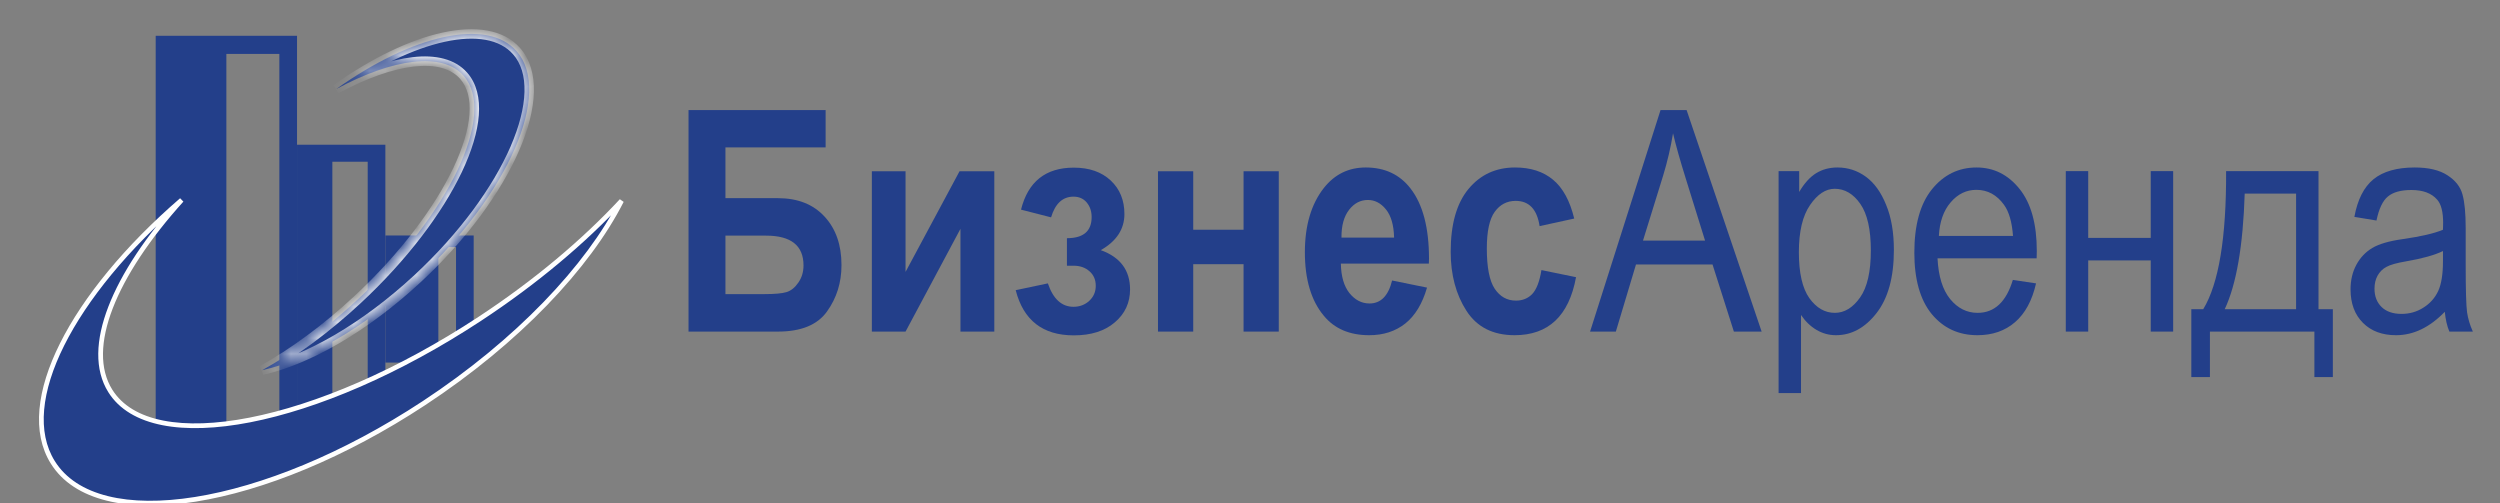<svg width="159" height="32" viewBox="0 0 159 32" fill="none" xmlns="http://www.w3.org/2000/svg">
<rect x="0" y="0" width="159" height="32" fill="#808080" stroke="none"/>
<g clip-path="url(#clip0_146_15808)">
<path fill-rule="evenodd" clip-rule="evenodd" d="M30.126 14.977H24.508V23.06H30.126V14.977ZM29.003 15.712H27.879V23.06H29.003V15.712Z" fill="#233F8A"/>
<path fill-rule="evenodd" clip-rule="evenodd" d="M24.509 9.204H18.891V26.525H24.509V9.204ZM23.386 10.286H21.138V26.524H23.386V10.286Z" fill="#233F8A"/>
<path fill-rule="evenodd" clip-rule="evenodd" d="M18.891 2.276H9.902V27.679H14.397V3.43H17.767V27.679H18.891V2.276Z" fill="#233F8A"/>
<path fill-rule="evenodd" clip-rule="evenodd" d="M39.532 12.772C37.144 15.342 34.077 17.935 30.525 20.271C20.193 27.066 9.666 29.119 7.012 24.857C5.316 22.134 7.245 17.491 11.553 12.722C4.567 18.755 0.997 25.612 3.355 29.399C6.226 34.01 16.795 32.328 26.961 25.641C32.91 21.729 37.403 16.971 39.532 12.772Z" fill="#233F8A"/>
<path d="M39.532 12.772L39.665 12.84L39.422 12.67L39.532 12.772ZM30.525 20.271L30.608 20.396L30.525 20.271ZM7.012 24.857L7.139 24.778L7.012 24.857ZM11.553 12.722L11.664 12.822L11.455 12.608L11.553 12.722ZM3.355 29.399L3.228 29.479L3.355 29.399ZM26.961 25.641L26.879 25.516L26.961 25.641ZM39.422 12.67C37.043 15.23 33.986 17.815 30.443 20.145L30.608 20.396C34.169 18.054 37.245 15.454 39.641 12.874L39.422 12.67ZM30.443 20.145C25.288 23.535 20.092 25.738 15.86 26.563C13.744 26.976 11.877 27.043 10.381 26.747C8.886 26.451 7.774 25.797 7.139 24.778L6.884 24.936C7.576 26.048 8.775 26.735 10.323 27.041C11.87 27.347 13.779 27.275 15.918 26.858C20.196 26.023 25.429 23.802 30.608 20.396L30.443 20.145ZM7.139 24.778C6.327 23.474 6.37 21.688 7.171 19.611C7.971 17.536 9.518 15.199 11.664 12.822L11.442 12.621C9.28 15.014 7.708 17.383 6.891 19.503C6.074 21.62 6 23.517 6.884 24.936L7.139 24.778ZM3.482 29.32C2.345 27.494 2.621 24.896 4.084 21.97C5.544 19.051 8.168 15.843 11.651 12.835L11.455 12.608C7.952 15.634 5.298 18.871 3.816 21.836C2.337 24.793 2.007 27.517 3.228 29.479L3.482 29.32ZM26.879 25.516C21.809 28.85 16.645 30.933 12.399 31.608C8.137 32.287 4.866 31.542 3.482 29.32L3.228 29.479C4.715 31.867 8.164 32.586 12.446 31.905C16.743 31.221 21.947 29.119 27.044 25.767L26.879 25.516ZM39.398 12.704C37.284 16.873 32.813 21.613 26.879 25.516L27.044 25.767C33.007 21.845 37.521 17.069 39.665 12.84L39.398 12.704Z" fill="white"/>
<mask id="path-6-inside-1_146_15808" fill="white">
<path fill-rule="evenodd" clip-rule="evenodd" d="M16.672 23.546C18.631 22.456 20.719 20.936 22.733 19.062C28.592 13.613 31.617 7.236 29.488 4.819C28.129 3.275 24.996 3.721 21.383 5.664C26.214 2.224 30.964 1.106 32.855 3.253C35.157 5.868 32.35 12.334 26.585 17.695C23.211 20.833 19.572 22.897 16.672 23.546Z"/>
</mask>
<path fill-rule="evenodd" clip-rule="evenodd" d="M16.672 23.546C18.631 22.456 20.719 20.936 22.733 19.062C28.592 13.613 31.617 7.236 29.488 4.819C28.129 3.275 24.996 3.721 21.383 5.664C26.214 2.224 30.964 1.106 32.855 3.253C35.157 5.868 32.35 12.334 26.585 17.695C23.211 20.833 19.572 22.897 16.672 23.546Z" fill="#233F8A"/>
<path d="M16.672 23.546L16.739 23.839L16.526 23.283L16.672 23.546ZM22.733 19.062L22.529 18.841L22.733 19.062ZM29.488 4.819L29.265 5.017L29.488 4.819ZM21.383 5.664L21.526 5.929L21.209 5.418L21.383 5.664ZM32.855 3.253L33.079 3.055L32.855 3.253ZM26.585 17.695L26.789 17.916L26.585 17.695ZM16.526 23.283C18.462 22.206 20.53 20.7 22.529 18.841L22.938 19.283C20.907 21.172 18.801 22.706 16.819 23.809L16.526 23.283ZM22.529 18.841C25.438 16.136 27.633 13.209 28.836 10.673C29.437 9.404 29.784 8.247 29.856 7.274C29.928 6.3 29.725 5.54 29.265 5.017L29.712 4.621C30.316 5.307 30.533 6.25 30.453 7.322C30.374 8.394 29.997 9.625 29.377 10.934C28.134 13.553 25.888 16.539 22.938 19.283L22.529 18.841ZM29.265 5.017C28.679 4.352 27.677 4.076 26.317 4.232C24.962 4.388 23.313 4.968 21.526 5.929L21.24 5.399C23.066 4.417 24.79 3.802 26.245 3.635C27.695 3.469 28.939 3.742 29.712 4.621L29.265 5.017ZM32.631 3.451C31.795 2.502 30.278 2.224 28.287 2.657C26.31 3.087 23.951 4.205 21.557 5.909L21.209 5.418C23.646 3.683 26.078 2.522 28.156 2.07C30.22 1.621 32.023 1.856 33.079 3.055L32.631 3.451ZM26.381 17.474C29.24 14.815 31.356 11.89 32.471 9.323C33.028 8.038 33.33 6.856 33.358 5.848C33.386 4.842 33.142 4.031 32.631 3.451L33.079 3.055C33.719 3.782 33.987 4.76 33.956 5.869C33.926 6.977 33.597 8.236 33.02 9.566C31.865 12.225 29.695 15.214 26.789 17.916L26.381 17.474ZM16.606 23.253C19.438 22.619 23.031 20.589 26.381 17.474L26.789 17.916C23.391 21.077 19.707 23.175 16.739 23.839L16.606 23.253Z" fill="white" mask="url(#path-6-inside-1_146_15808)"/>
<path d="M43.79 21.089V7H52.51V9.374H46.138V12.603H49.474C50.735 12.603 51.724 12.994 52.442 13.775C53.16 14.55 53.519 15.579 53.519 16.86C53.519 17.975 53.211 18.958 52.597 19.811C51.989 20.663 50.948 21.089 49.474 21.089H43.79ZM46.138 14.986V18.705H48.62C49.267 18.705 49.733 18.664 50.017 18.58C50.308 18.491 50.56 18.289 50.774 17.975C50.993 17.661 51.103 17.296 51.103 16.879C51.103 15.617 50.308 14.986 48.717 14.986H46.138Z" fill="#233F8A"/>
<path d="M55.45 21.089V10.892H57.593V17.293L61.027 10.892H63.238V21.089H61.085V14.554L57.593 21.089H55.45Z" fill="#233F8A"/>
<path d="M68.274 16.899H67.857V15.149C68.904 15.149 69.428 14.701 69.428 13.804C69.428 13.439 69.324 13.131 69.118 12.882C68.91 12.632 68.629 12.507 68.274 12.507C67.588 12.507 67.113 12.945 66.848 13.823L64.937 13.333C65.383 11.552 66.502 10.662 68.293 10.662C69.276 10.662 70.058 10.934 70.64 11.478C71.222 12.023 71.513 12.734 71.513 13.612C71.513 14.573 71.012 15.338 70.01 15.909C71.251 16.357 71.872 17.19 71.872 18.407C71.872 19.253 71.549 19.951 70.902 20.502C70.262 21.053 69.392 21.329 68.293 21.329C66.321 21.329 65.089 20.371 64.598 18.455L66.644 18.023C66.98 19.016 67.524 19.512 68.274 19.512C68.662 19.512 68.995 19.388 69.273 19.138C69.551 18.881 69.69 18.561 69.69 18.177C69.69 17.792 69.557 17.485 69.292 17.254C69.027 17.017 68.688 16.899 68.274 16.899Z" fill="#233F8A"/>
<path d="M73.648 21.089V10.892H75.889V14.611H79.09V10.892H81.33V21.089H79.09V16.802H75.889V21.089H73.648Z" fill="#233F8A"/>
<path d="M88.538 17.84L90.759 18.292C90.462 19.317 89.999 20.08 89.372 20.579C88.745 21.073 87.982 21.319 87.083 21.319C85.835 21.319 84.872 20.906 84.193 20.08C83.391 19.119 82.99 17.773 82.99 16.043C82.99 14.339 83.394 12.974 84.202 11.949C84.888 11.084 85.774 10.652 86.86 10.652C88.069 10.652 89.016 11.094 89.702 11.978C90.491 12.99 90.885 14.483 90.885 16.456L90.875 16.764H85.279C85.292 17.571 85.473 18.196 85.822 18.638C86.178 19.08 86.605 19.301 87.102 19.301C87.82 19.301 88.299 18.814 88.538 17.84ZM88.664 15.111C88.645 14.317 88.473 13.721 88.15 13.323C87.827 12.92 87.442 12.718 86.996 12.718C86.524 12.718 86.126 12.926 85.803 13.343C85.473 13.766 85.311 14.355 85.318 15.111H88.664Z" fill="#233F8A"/>
<path d="M100.12 13.9L97.918 14.381C97.757 13.311 97.249 12.776 96.396 12.776C95.846 12.776 95.403 13.006 95.067 13.468C94.731 13.929 94.562 14.707 94.562 15.803C94.562 17.014 94.731 17.869 95.067 18.369C95.403 18.869 95.852 19.119 96.415 19.119C96.835 19.119 97.181 18.978 97.453 18.696C97.724 18.407 97.918 17.901 98.035 17.177L100.236 17.629C99.784 20.089 98.481 21.319 96.328 21.319C94.95 21.319 93.929 20.8 93.263 19.762C92.597 18.724 92.264 17.475 92.264 16.014C92.264 14.265 92.639 12.936 93.389 12.026C94.145 11.11 95.135 10.652 96.357 10.652C97.346 10.652 98.151 10.911 98.772 11.43C99.399 11.949 99.848 12.773 100.12 13.9Z" fill="#233F8A"/>
<path d="M101.129 21.089L105.61 7H107.268L112.04 21.089H110.275L108.917 16.822H104.048L102.768 21.089H101.129ZM104.494 15.303H108.442L107.229 11.402C106.854 10.203 106.58 9.23 106.405 8.48C106.256 9.383 106.046 10.28 105.775 11.171L104.494 15.303Z" fill="#233F8A"/>
<path d="M113.118 25V10.883H114.428V12.209C114.751 11.658 115.11 11.261 115.504 11.017C115.899 10.774 116.351 10.652 116.862 10.652C117.528 10.652 118.129 10.847 118.666 11.238C119.203 11.629 119.633 12.225 119.956 13.026C120.286 13.82 120.451 14.778 120.451 15.899C120.451 17.635 120.082 18.974 119.345 19.916C118.614 20.852 117.754 21.319 116.765 21.319C116.325 21.319 115.915 21.207 115.533 20.983C115.152 20.759 114.822 20.442 114.544 20.032V25H113.118ZM114.408 16.043C114.408 17.363 114.631 18.337 115.077 18.965C115.524 19.586 116.063 19.897 116.697 19.897C117.305 19.897 117.838 19.573 118.297 18.926C118.757 18.279 118.986 17.28 118.986 15.928C118.986 14.595 118.763 13.609 118.317 12.968C117.871 12.327 117.328 12.007 116.687 12.007C116.112 12.007 115.588 12.353 115.116 13.045C114.644 13.73 114.408 14.73 114.408 16.043Z" fill="#233F8A"/>
<path d="M128.017 17.802L129.492 18.023C129.246 19.112 128.8 19.935 128.153 20.493C127.513 21.044 126.718 21.319 125.767 21.319C124.571 21.319 123.601 20.871 122.857 19.974C122.12 19.07 121.752 17.77 121.752 16.072C121.752 14.31 122.124 12.968 122.867 12.045C123.617 11.116 124.565 10.652 125.709 10.652C126.802 10.652 127.713 11.107 128.444 12.017C129.175 12.926 129.54 14.243 129.54 15.966L129.53 16.428H123.226C123.284 17.575 123.553 18.439 124.031 19.022C124.51 19.605 125.091 19.897 125.777 19.897C126.85 19.897 127.597 19.199 128.017 17.802ZM123.313 15.005H128.027C127.962 14.121 127.772 13.461 127.455 13.026C126.996 12.391 126.411 12.074 125.699 12.074C125.059 12.074 124.513 12.34 124.06 12.872C123.608 13.397 123.359 14.108 123.313 15.005Z" fill="#233F8A"/>
<path d="M131.384 10.883H132.81V15.13H136.787V10.883H138.213V21.089H136.787V16.562H132.81V21.089H131.384V10.883Z" fill="#233F8A"/>
<path d="M141.58 10.883H147.457V19.666H148.369V23.981H147.195V21.089H140.551V23.981H139.368V19.666H140.125C141.114 18.039 141.599 15.111 141.58 10.883ZM142.763 12.315C142.659 15.633 142.236 18.084 141.492 19.666H146.031V12.315H142.763Z" fill="#233F8A"/>
<path d="M155.489 19.83C155.011 20.323 154.513 20.695 153.996 20.945C153.479 21.194 152.942 21.319 152.386 21.319C151.506 21.319 150.805 21.057 150.281 20.531C149.757 20.006 149.495 19.298 149.495 18.407C149.495 17.818 149.618 17.296 149.864 16.841C150.11 16.386 150.446 16.03 150.873 15.774C151.299 15.518 151.946 15.329 152.812 15.207C153.976 15.041 154.83 14.842 155.373 14.611L155.383 14.169C155.383 13.471 155.257 12.981 155.004 12.699C154.649 12.289 154.102 12.084 153.365 12.084C152.699 12.084 152.201 12.222 151.872 12.497C151.542 12.766 151.299 13.275 151.144 14.025L149.738 13.794C149.938 12.699 150.342 11.901 150.95 11.402C151.565 10.902 152.441 10.652 153.579 10.652C154.465 10.652 155.16 10.819 155.664 11.152C156.168 11.478 156.485 11.885 156.615 12.372C156.75 12.859 156.818 13.57 156.818 14.506V16.812C156.818 18.427 156.847 19.445 156.906 19.868C156.97 20.285 157.093 20.691 157.274 21.089H155.78C155.632 20.736 155.535 20.317 155.489 19.83ZM155.373 15.966C154.849 16.223 154.07 16.441 153.036 16.62C152.434 16.722 152.014 16.841 151.775 16.975C151.535 17.104 151.348 17.289 151.212 17.533C151.083 17.77 151.018 18.045 151.018 18.359C151.018 18.846 151.17 19.237 151.474 19.532C151.778 19.82 152.198 19.964 152.735 19.964C153.246 19.964 153.708 19.833 154.122 19.57C154.542 19.308 154.856 18.958 155.063 18.523C155.27 18.081 155.373 17.44 155.373 16.601V15.966Z" fill="#233F8A"/>
</g>
<defs>
<clipPath id="clip0_146_15808">
<rect width="159" height="32" fill="white"/>
</clipPath>
</defs>
</svg>
